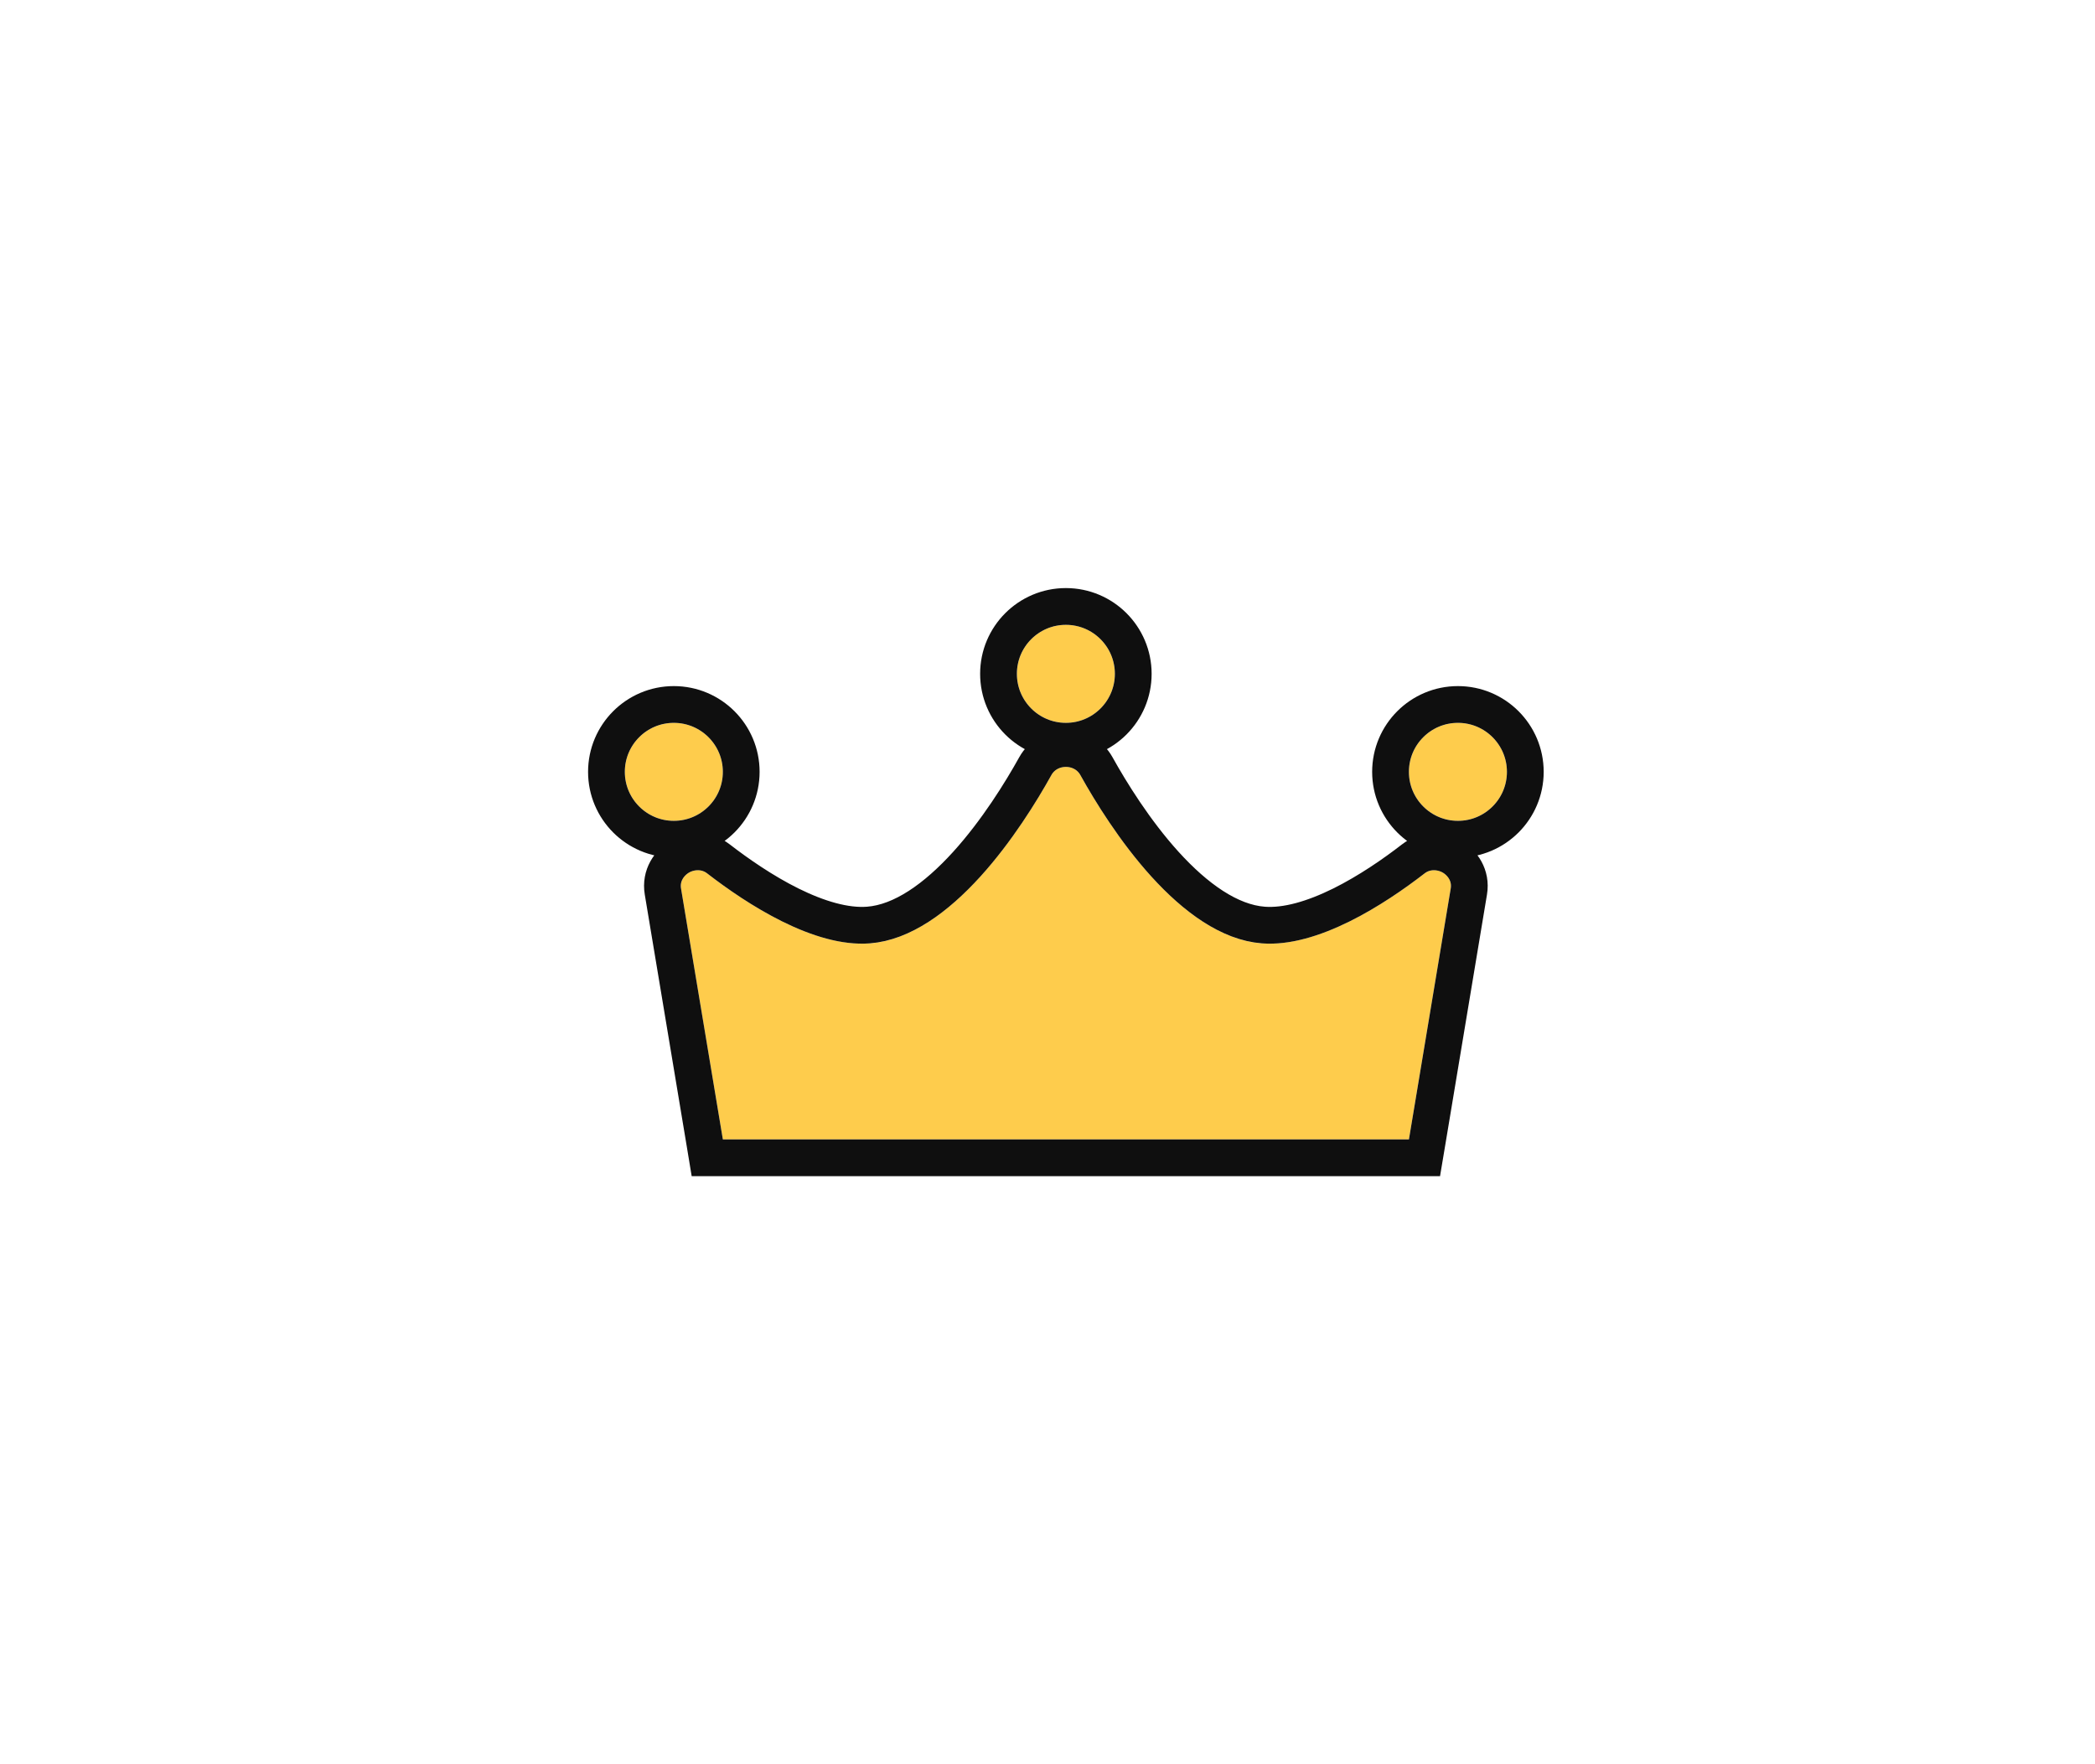 <svg width="57" height="48" viewBox="0 0 57 48" fill="none" xmlns="http://www.w3.org/2000/svg">
<g filter="url(#filter0_d_1166_4234)">
<path d="M38.333 31H19.667L18.529 24.174C18.466 23.796 18.941 23.53 19.244 23.765C20.315 24.594 22.14 25.784 23.667 25.667C25.894 25.495 27.81 22.517 28.606 21.087C28.771 20.791 29.229 20.791 29.394 21.087C30.19 22.517 32.106 25.495 34.333 25.667C35.86 25.784 37.685 24.594 38.756 23.765C39.059 23.53 39.534 23.796 39.471 24.174L38.333 31Z" fill="#FECC4C"/>
<path d="M30.333 18.333C30.333 19.07 29.736 19.667 29 19.667C28.264 19.667 27.667 19.07 27.667 18.333C27.667 17.597 28.264 17 29 17C29.736 17 30.333 17.597 30.333 18.333Z" fill="#FECC4C"/>
<path d="M19.667 21C19.667 21.736 19.07 22.333 18.333 22.333C17.597 22.333 17 21.736 17 21C17 20.264 17.597 19.667 18.333 19.667C19.07 19.667 19.667 20.264 19.667 21Z" fill="#FECC4C"/>
<path d="M41 21C41 21.736 40.403 22.333 39.667 22.333C38.93 22.333 38.333 21.736 38.333 21C38.333 20.264 38.93 19.667 39.667 19.667C40.403 19.667 41 20.264 41 21Z" fill="#FECC4C"/>
<path d="M19.174 31.082L19.243 31.5H19.667H38.333H38.757L38.827 31.082L39.964 24.256C40.037 23.819 39.79 23.47 39.497 23.304C39.206 23.14 38.789 23.107 38.45 23.37C37.929 23.773 37.234 24.256 36.494 24.623C35.744 24.994 35.003 25.217 34.372 25.168C33.457 25.098 32.533 24.434 31.697 23.513C30.877 22.609 30.22 21.544 29.831 20.844C29.475 20.206 28.525 20.206 28.169 20.844C27.78 21.544 27.123 22.609 26.303 23.513C25.467 24.434 24.543 25.098 23.628 25.168C22.997 25.217 22.256 24.994 21.506 24.623C20.766 24.256 20.071 23.773 19.55 23.37C19.211 23.107 18.794 23.14 18.503 23.304C18.21 23.47 17.963 23.819 18.036 24.256L19.174 31.082ZM29 20.167C30.012 20.167 30.833 19.346 30.833 18.333C30.833 17.321 30.012 16.5 29 16.5C27.988 16.5 27.167 17.321 27.167 18.333C27.167 19.346 27.988 20.167 29 20.167ZM18.333 22.833C19.346 22.833 20.167 22.012 20.167 21C20.167 19.988 19.346 19.167 18.333 19.167C17.321 19.167 16.5 19.988 16.5 21C16.5 22.012 17.321 22.833 18.333 22.833ZM39.667 22.833C40.679 22.833 41.5 22.012 41.5 21C41.5 19.988 40.679 19.167 39.667 19.167C38.654 19.167 37.833 19.988 37.833 21C37.833 22.012 38.654 22.833 39.667 22.833Z" stroke="#0F0F0F"/>
</g>
<defs>
<filter id="filter0_d_1166_4234" x="0" y="0" width="58" height="48" filterUnits="userSpaceOnUse" color-interpolation-filters="sRGB">
<feFlood flood-opacity="0" result="BackgroundImageFix"/>
<feColorMatrix in="SourceAlpha" type="matrix" values="0 0 0 0 0 0 0 0 0 0 0 0 0 0 0 0 0 0 127 0" result="hardAlpha"/>
<feOffset/>
<feGaussianBlur stdDeviation="8"/>
<feComposite in2="hardAlpha" operator="out"/>
<feColorMatrix type="matrix" values="0 0 0 0 0.996 0 0 0 0 0.8 0 0 0 0 0.298 0 0 0 0.4 0"/>
<feBlend mode="normal" in2="BackgroundImageFix" result="effect1_dropShadow_1166_4234"/>
<feBlend mode="normal" in="SourceGraphic" in2="effect1_dropShadow_1166_4234" result="shape"/>
</filter>
</defs>
</svg>

